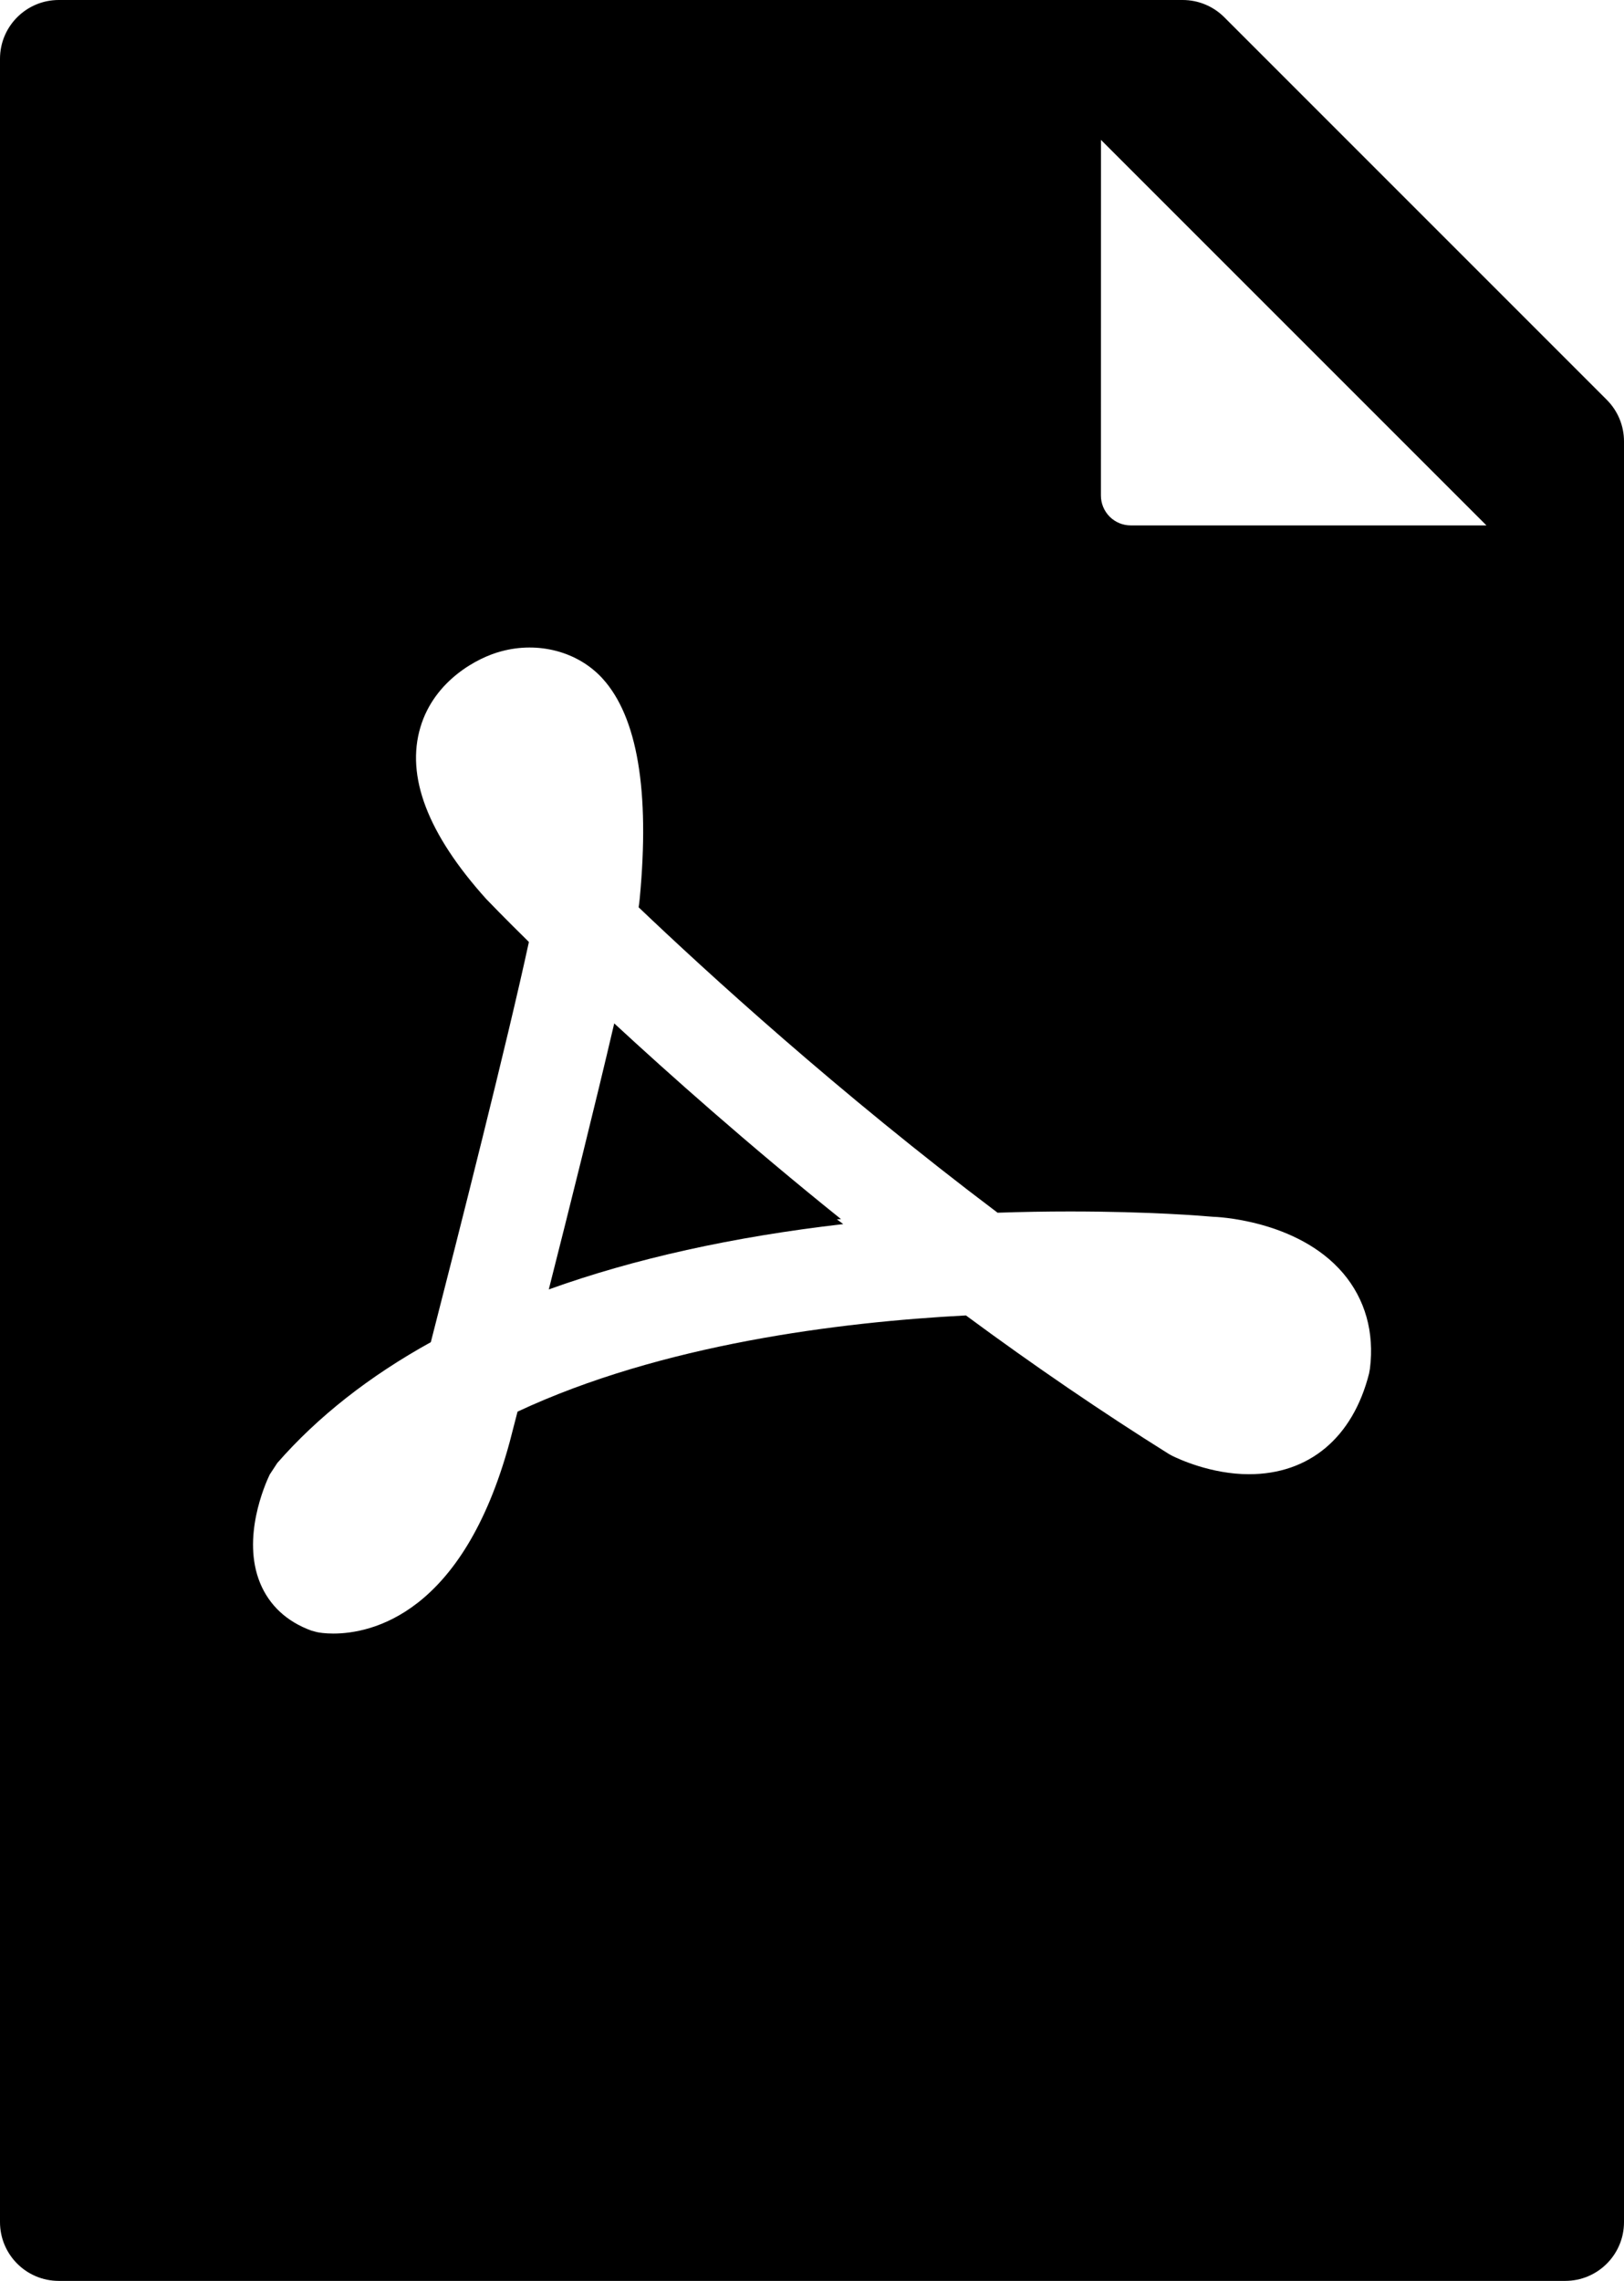 <svg xmlns="http://www.w3.org/2000/svg" viewBox="0 0 69.066 96.992">
	<g transform="translate(-13.963)">
		<path d="m49.729 51.841c-3.969-3.19-7.328-6.182-9.644-8.323-0.796 3.415-1.903 7.845-2.783 11.313 3.633-1.308 7.836-2.239 12.523-2.778l-0.272-0.203 0.176-0.009z"/>
		<path d="m82.297 17.002-16.269-16.27c-0.469-0.469-1.104-0.732-1.768-0.732h-47.797c-1.381 0-2.5 1.119-2.5 2.5v91.992c0 1.381 1.119 2.5 2.5 2.5h64.066c1.381 0 2.5-1.119 2.5-2.5v-75.723c0-0.664-0.263-1.298-0.732-1.767zm-10.072 41.193-0.037 0.209c-0.692 2.734-2.553 4.285-5.108 4.285-1.618 0-3.013-0.656-3.276-0.788l-0.134-0.074c-2.819-1.765-5.716-3.741-8.628-5.89-5.365 0.281-12.941 1.224-19.069 4.091l-0.335 1.295c-1.996 7.349-5.909 8.142-7.499 8.142-0.362 0-0.621-0.043-0.707-0.064l-0.223-0.06c-1.054-0.383-1.795-1.079-2.186-2.028-0.786-1.922 0.203-4.176 0.409-4.608l0.324-0.494c1.715-1.963 3.911-3.69 6.529-5.137 1.199-4.67 3.259-12.795 4.171-17.018-1.057-1.039-1.679-1.686-1.811-1.823-2.498-2.774-3.429-5.226-2.8-7.318 0.596-1.99 2.438-2.959 3.433-3.218 1.58-0.43 3.264 0.009 4.31 1.157 1.483 1.631 2.015 4.779 1.581 9.357-0.01 0.107-0.025 0.23-0.046 0.371 2.865 2.731 8.485 7.877 15.265 12.987 1.028-0.035 2.062-0.053 3.074-0.053 3.396 0 5.669 0.188 6.09 0.226 0.047 0 3.573 0.103 5.529 2.397 0.94 1.108 1.336 2.509 1.144 4.056zm-10.174-35.853c-0.337 0-0.658-0.133-0.896-0.371-0.237-0.238-0.372-0.561-0.372-0.897l0.002-15.126 16.395 16.395-15.129-0.001z"/>
	</g>
</svg>
